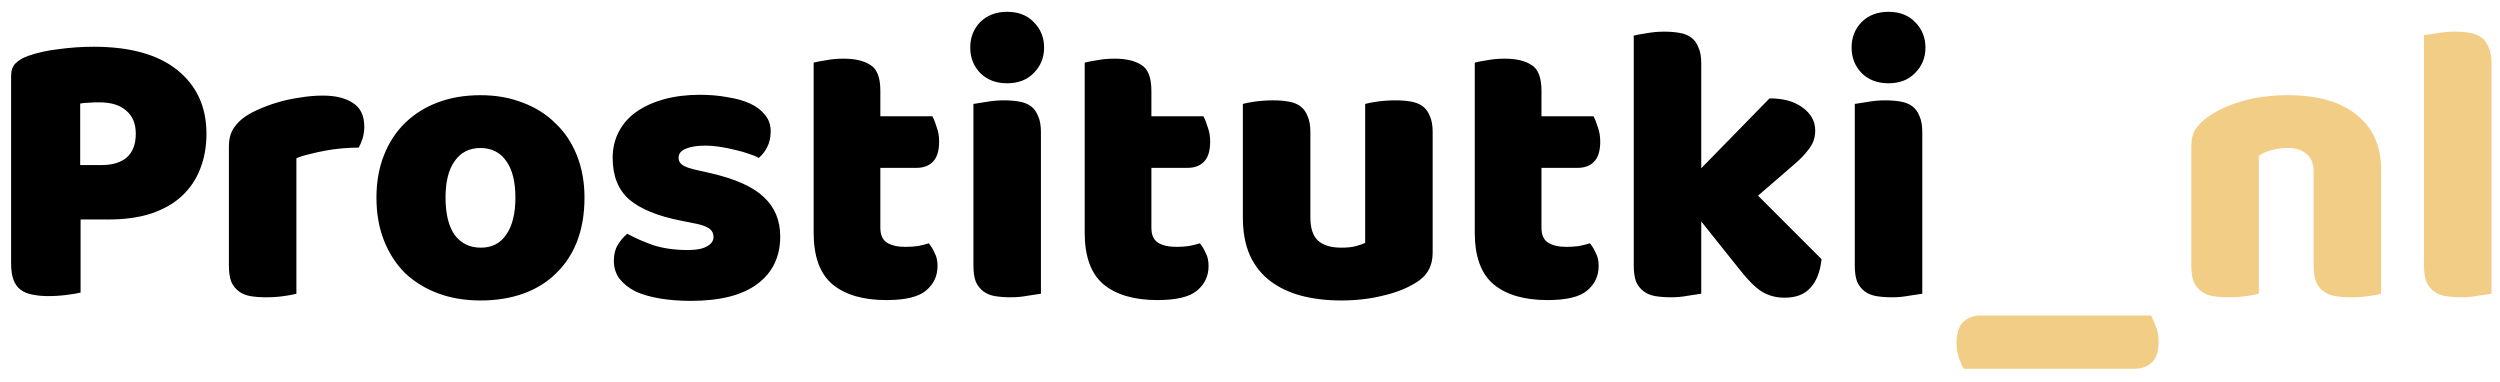 <svg width="170" height="26" viewBox="0 0 170 26" fill="none" xmlns="http://www.w3.org/2000/svg">
    <path d="M6.884 11.225C7.64 11.225 8.216 11.054 8.612 10.712C9.026 10.352 9.233 9.812 9.233 9.092C9.233 8.408 9.017 7.886 8.585 7.526C8.171 7.148 7.559 6.959 6.749 6.959C6.461 6.959 6.218 6.968 6.02 6.986C5.84 6.986 5.651 7.004 5.453 7.04V11.225H6.884ZM5.48 19.892C5.282 19.946 4.967 20 4.535 20.054C4.121 20.108 3.707 20.135 3.293 20.135C2.879 20.135 2.51 20.099 2.186 20.027C1.88 19.973 1.619 19.865 1.403 19.703C1.187 19.541 1.025 19.316 0.917 19.028C0.809 18.74 0.755 18.362 0.755 17.894V5.177C0.755 4.799 0.854 4.511 1.052 4.313C1.268 4.097 1.556 3.926 1.916 3.8C2.528 3.584 3.221 3.431 3.995 3.341C4.787 3.233 5.579 3.179 6.371 3.179C8.855 3.179 10.754 3.71 12.068 4.772C13.382 5.834 14.039 7.274 14.039 9.092C14.039 9.974 13.895 10.775 13.607 11.495C13.337 12.197 12.923 12.809 12.365 13.331C11.825 13.835 11.132 14.231 10.286 14.519C9.458 14.789 8.495 14.924 7.397 14.924H5.48V19.892ZM20.155 19.973C19.975 20.027 19.687 20.081 19.291 20.135C18.913 20.189 18.517 20.216 18.103 20.216C17.707 20.216 17.347 20.189 17.023 20.135C16.717 20.081 16.456 19.973 16.24 19.811C16.024 19.649 15.853 19.433 15.727 19.163C15.619 18.875 15.565 18.506 15.565 18.056V9.956C15.565 9.542 15.637 9.191 15.781 8.903C15.943 8.597 16.168 8.327 16.456 8.093C16.744 7.859 17.095 7.652 17.509 7.472C17.941 7.274 18.4 7.103 18.886 6.959C19.372 6.815 19.876 6.707 20.398 6.635C20.92 6.545 21.442 6.5 21.964 6.5C22.828 6.5 23.512 6.671 24.016 7.013C24.52 7.337 24.772 7.877 24.772 8.633C24.772 8.885 24.736 9.137 24.664 9.389C24.592 9.623 24.502 9.839 24.394 10.037C24.016 10.037 23.629 10.055 23.233 10.091C22.837 10.127 22.45 10.181 22.072 10.253C21.694 10.325 21.334 10.406 20.992 10.496C20.668 10.568 20.389 10.658 20.155 10.766V19.973ZM39.746 13.439C39.746 14.555 39.575 15.554 39.233 16.436C38.891 17.3 38.405 18.029 37.775 18.623C37.163 19.217 36.425 19.667 35.561 19.973C34.697 20.279 33.734 20.432 32.672 20.432C31.61 20.432 30.647 20.27 29.783 19.946C28.919 19.622 28.172 19.163 27.542 18.569C26.93 17.957 26.453 17.219 26.111 16.355C25.769 15.491 25.598 14.519 25.598 13.439C25.598 12.377 25.769 11.414 26.111 10.55C26.453 9.686 26.93 8.957 27.542 8.363C28.172 7.751 28.919 7.283 29.783 6.959C30.647 6.635 31.61 6.473 32.672 6.473C33.734 6.473 34.697 6.644 35.561 6.986C36.425 7.31 37.163 7.778 37.775 8.39C38.405 8.984 38.891 9.713 39.233 10.577C39.575 11.441 39.746 12.395 39.746 13.439ZM30.296 13.439C30.296 14.537 30.503 15.383 30.917 15.977C31.349 16.553 31.943 16.841 32.699 16.841C33.455 16.841 34.031 16.544 34.427 15.95C34.841 15.356 35.048 14.519 35.048 13.439C35.048 12.359 34.841 11.531 34.427 10.955C34.013 10.361 33.428 10.064 32.672 10.064C31.916 10.064 31.331 10.361 30.917 10.955C30.503 11.531 30.296 12.359 30.296 13.439ZM53.055 16.085C53.055 17.453 52.542 18.524 51.516 19.298C50.49 20.072 48.978 20.459 46.98 20.459C46.224 20.459 45.522 20.405 44.874 20.297C44.226 20.189 43.668 20.027 43.2 19.811C42.75 19.577 42.39 19.289 42.12 18.947C41.868 18.605 41.742 18.2 41.742 17.732C41.742 17.3 41.832 16.94 42.012 16.652C42.192 16.346 42.408 16.094 42.66 15.896C43.182 16.184 43.776 16.445 44.442 16.679C45.126 16.895 45.909 17.003 46.791 17.003C47.349 17.003 47.772 16.922 48.06 16.76C48.366 16.598 48.519 16.382 48.519 16.112C48.519 15.86 48.411 15.662 48.195 15.518C47.979 15.374 47.619 15.257 47.115 15.167L46.305 15.005C44.739 14.699 43.569 14.222 42.795 13.574C42.039 12.908 41.661 11.963 41.661 10.739C41.661 10.073 41.805 9.47 42.093 8.93C42.381 8.39 42.786 7.94 43.308 7.58C43.83 7.22 44.451 6.941 45.171 6.743C45.909 6.545 46.719 6.446 47.601 6.446C48.267 6.446 48.888 6.5 49.464 6.608C50.058 6.698 50.571 6.842 51.003 7.04C51.435 7.238 51.777 7.499 52.029 7.823C52.281 8.129 52.407 8.498 52.407 8.93C52.407 9.344 52.326 9.704 52.164 10.01C52.02 10.298 51.831 10.541 51.597 10.739C51.453 10.649 51.237 10.559 50.949 10.469C50.661 10.361 50.346 10.271 50.004 10.199C49.662 10.109 49.311 10.037 48.951 9.983C48.609 9.929 48.294 9.902 48.006 9.902C47.412 9.902 46.953 9.974 46.629 10.118C46.305 10.244 46.143 10.451 46.143 10.739C46.143 10.937 46.233 11.099 46.413 11.225C46.593 11.351 46.935 11.468 47.439 11.576L48.276 11.765C50.004 12.161 51.228 12.71 51.948 13.412C52.686 14.096 53.055 14.987 53.055 16.085ZM59.864 15.491C59.864 15.959 60.008 16.292 60.296 16.49C60.602 16.688 61.025 16.787 61.565 16.787C61.835 16.787 62.114 16.769 62.402 16.733C62.69 16.679 62.942 16.616 63.158 16.544C63.32 16.742 63.455 16.967 63.563 17.219C63.689 17.453 63.752 17.741 63.752 18.083C63.752 18.767 63.491 19.325 62.969 19.757C62.465 20.189 61.565 20.405 60.269 20.405C58.685 20.405 57.461 20.045 56.597 19.325C55.751 18.605 55.328 17.435 55.328 15.815V4.259C55.526 4.205 55.805 4.151 56.165 4.097C56.543 4.025 56.939 3.989 57.353 3.989C58.145 3.989 58.757 4.133 59.189 4.421C59.639 4.691 59.864 5.276 59.864 6.176V7.904H63.401C63.509 8.102 63.608 8.354 63.698 8.66C63.806 8.948 63.86 9.272 63.86 9.632C63.86 10.262 63.716 10.721 63.428 11.009C63.158 11.279 62.789 11.414 62.321 11.414H59.864V15.491ZM65.977 3.233C65.977 2.549 66.202 1.973 66.652 1.505C67.12 1.037 67.732 0.803 68.488 0.803C69.244 0.803 69.847 1.037 70.297 1.505C70.765 1.973 70.999 2.549 70.999 3.233C70.999 3.917 70.765 4.493 70.297 4.961C69.847 5.429 69.244 5.663 68.488 5.663C67.732 5.663 67.12 5.429 66.652 4.961C66.202 4.493 65.977 3.917 65.977 3.233ZM70.783 19.973C70.585 20.009 70.288 20.054 69.892 20.108C69.514 20.18 69.127 20.216 68.731 20.216C68.335 20.216 67.975 20.189 67.651 20.135C67.345 20.081 67.084 19.973 66.868 19.811C66.652 19.649 66.481 19.433 66.355 19.163C66.247 18.875 66.193 18.506 66.193 18.056V7.067C66.391 7.031 66.679 6.986 67.057 6.932C67.453 6.86 67.849 6.824 68.245 6.824C68.641 6.824 68.992 6.851 69.298 6.905C69.622 6.959 69.892 7.067 70.108 7.229C70.324 7.391 70.486 7.616 70.594 7.904C70.72 8.174 70.783 8.534 70.783 8.984V19.973ZM78.295 15.491C78.295 15.959 78.439 16.292 78.727 16.49C79.033 16.688 79.456 16.787 79.996 16.787C80.266 16.787 80.545 16.769 80.833 16.733C81.121 16.679 81.373 16.616 81.589 16.544C81.751 16.742 81.886 16.967 81.994 17.219C82.12 17.453 82.183 17.741 82.183 18.083C82.183 18.767 81.922 19.325 81.4 19.757C80.896 20.189 79.996 20.405 78.7 20.405C77.116 20.405 75.892 20.045 75.028 19.325C74.182 18.605 73.759 17.435 73.759 15.815V4.259C73.957 4.205 74.236 4.151 74.596 4.097C74.974 4.025 75.37 3.989 75.784 3.989C76.576 3.989 77.188 4.133 77.62 4.421C78.07 4.691 78.295 5.276 78.295 6.176V7.904H81.832C81.94 8.102 82.039 8.354 82.129 8.66C82.237 8.948 82.291 9.272 82.291 9.632C82.291 10.262 82.147 10.721 81.859 11.009C81.589 11.279 81.22 11.414 80.752 11.414H78.295V15.491ZM84.515 7.067C84.695 7.013 84.974 6.959 85.352 6.905C85.748 6.851 86.153 6.824 86.567 6.824C86.963 6.824 87.314 6.851 87.62 6.905C87.944 6.959 88.214 7.067 88.43 7.229C88.646 7.391 88.808 7.616 88.916 7.904C89.042 8.174 89.105 8.534 89.105 8.984V14.789C89.105 15.527 89.285 16.058 89.645 16.382C90.005 16.688 90.527 16.841 91.211 16.841C91.625 16.841 91.958 16.805 92.21 16.733C92.48 16.661 92.687 16.589 92.831 16.517V7.067C93.011 7.013 93.29 6.959 93.668 6.905C94.064 6.851 94.469 6.824 94.883 6.824C95.279 6.824 95.63 6.851 95.936 6.905C96.26 6.959 96.53 7.067 96.746 7.229C96.962 7.391 97.124 7.616 97.232 7.904C97.358 8.174 97.421 8.534 97.421 8.984V17.192C97.421 18.092 97.043 18.767 96.287 19.217C95.657 19.613 94.901 19.91 94.019 20.108C93.155 20.324 92.21 20.432 91.184 20.432C90.212 20.432 89.312 20.324 88.484 20.108C87.674 19.892 86.972 19.559 86.378 19.109C85.784 18.659 85.325 18.083 85.001 17.381C84.677 16.661 84.515 15.797 84.515 14.789V7.067ZM104.82 15.491C104.82 15.959 104.964 16.292 105.252 16.49C105.558 16.688 105.981 16.787 106.521 16.787C106.791 16.787 107.07 16.769 107.358 16.733C107.646 16.679 107.898 16.616 108.114 16.544C108.276 16.742 108.411 16.967 108.519 17.219C108.645 17.453 108.708 17.741 108.708 18.083C108.708 18.767 108.447 19.325 107.925 19.757C107.421 20.189 106.521 20.405 105.225 20.405C103.641 20.405 102.417 20.045 101.553 19.325C100.707 18.605 100.284 17.435 100.284 15.815V4.259C100.482 4.205 100.761 4.151 101.121 4.097C101.499 4.025 101.895 3.989 102.309 3.989C103.101 3.989 103.713 4.133 104.145 4.421C104.595 4.691 104.82 5.276 104.82 6.176V7.904H108.357C108.465 8.102 108.564 8.354 108.654 8.66C108.762 8.948 108.816 9.272 108.816 9.632C108.816 10.262 108.672 10.721 108.384 11.009C108.114 11.279 107.745 11.414 107.277 11.414H104.82V15.491ZM123.866 17.624C123.776 18.47 123.524 19.118 123.11 19.568C122.714 20.018 122.129 20.243 121.355 20.243C120.779 20.243 120.266 20.108 119.816 19.838C119.366 19.55 118.88 19.073 118.358 18.407L115.685 15.059V19.973C115.487 20.009 115.19 20.054 114.794 20.108C114.416 20.18 114.029 20.216 113.633 20.216C113.237 20.216 112.877 20.189 112.553 20.135C112.247 20.081 111.986 19.973 111.77 19.811C111.554 19.649 111.383 19.433 111.257 19.163C111.149 18.875 111.095 18.506 111.095 18.056V2.423C111.293 2.369 111.581 2.315 111.959 2.261C112.355 2.189 112.751 2.153 113.147 2.153C113.543 2.153 113.894 2.18 114.2 2.234C114.524 2.288 114.794 2.396 115.01 2.558C115.226 2.72 115.388 2.945 115.496 3.233C115.622 3.503 115.685 3.863 115.685 4.313V11.441L120.329 6.689C121.265 6.689 122.012 6.896 122.57 7.31C123.146 7.724 123.434 8.246 123.434 8.876C123.434 9.146 123.389 9.398 123.299 9.632C123.209 9.848 123.065 10.073 122.867 10.307C122.687 10.541 122.444 10.793 122.138 11.063C121.85 11.315 121.508 11.612 121.112 11.954L119.546 13.304L123.866 17.624ZM125.909 3.233C125.909 2.549 126.134 1.973 126.584 1.505C127.052 1.037 127.664 0.803 128.42 0.803C129.176 0.803 129.779 1.037 130.229 1.505C130.697 1.973 130.931 2.549 130.931 3.233C130.931 3.917 130.697 4.493 130.229 4.961C129.779 5.429 129.176 5.663 128.42 5.663C127.664 5.663 127.052 5.429 126.584 4.961C126.134 4.493 125.909 3.917 125.909 3.233ZM130.715 19.973C130.517 20.009 130.22 20.054 129.824 20.108C129.446 20.18 129.059 20.216 128.663 20.216C128.267 20.216 127.907 20.189 127.583 20.135C127.277 20.081 127.016 19.973 126.8 19.811C126.584 19.649 126.413 19.433 126.287 19.163C126.179 18.875 126.125 18.506 126.125 18.056V7.067C126.323 7.031 126.611 6.986 126.989 6.932C127.385 6.86 127.781 6.824 128.177 6.824C128.573 6.824 128.924 6.851 129.23 6.905C129.554 6.959 129.824 7.067 130.04 7.229C130.256 7.391 130.418 7.616 130.526 7.904C130.652 8.174 130.715 8.534 130.715 8.984V19.973Z" fill="black"></path>
    <path d="M133.529 25.076C133.421 24.896 133.313 24.644 133.205 24.32C133.097 24.014 133.043 23.681 133.043 23.321C133.043 22.655 133.196 22.178 133.502 21.89C133.808 21.602 134.195 21.458 134.663 21.458H146.273C146.363 21.638 146.471 21.881 146.597 22.187C146.723 22.511 146.786 22.853 146.786 23.213C146.786 23.879 146.633 24.356 146.327 24.644C146.021 24.932 145.625 25.076 145.139 25.076H133.529ZM157.325 11.684C157.325 11.126 157.163 10.721 156.839 10.469C156.533 10.199 156.11 10.064 155.57 10.064C155.21 10.064 154.85 10.109 154.49 10.199C154.148 10.289 153.851 10.424 153.599 10.604V19.973C153.419 20.027 153.131 20.081 152.735 20.135C152.357 20.189 151.961 20.216 151.547 20.216C151.151 20.216 150.791 20.189 150.467 20.135C150.161 20.081 149.9 19.973 149.684 19.811C149.468 19.649 149.297 19.433 149.171 19.163C149.063 18.875 149.009 18.506 149.009 18.056V9.956C149.009 9.47 149.108 9.074 149.306 8.768C149.522 8.462 149.81 8.183 150.17 7.931C150.782 7.499 151.547 7.148 152.465 6.878C153.401 6.608 154.436 6.473 155.57 6.473C157.604 6.473 159.17 6.923 160.268 7.823C161.366 8.705 161.915 9.938 161.915 11.522V19.973C161.735 20.027 161.447 20.081 161.051 20.135C160.673 20.189 160.277 20.216 159.863 20.216C159.467 20.216 159.107 20.189 158.783 20.135C158.477 20.081 158.216 19.973 158 19.811C157.784 19.649 157.613 19.433 157.487 19.163C157.379 18.875 157.325 18.506 157.325 18.056V11.684ZM169.422 19.973C169.224 20.009 168.927 20.054 168.531 20.108C168.153 20.18 167.766 20.216 167.37 20.216C166.974 20.216 166.614 20.189 166.29 20.135C165.984 20.081 165.723 19.973 165.507 19.811C165.291 19.649 165.12 19.433 164.994 19.163C164.886 18.875 164.832 18.506 164.832 18.056V2.396C165.03 2.36 165.318 2.315 165.696 2.261C166.092 2.189 166.488 2.153 166.884 2.153C167.28 2.153 167.631 2.18 167.937 2.234C168.261 2.288 168.531 2.396 168.747 2.558C168.963 2.72 169.125 2.945 169.233 3.233C169.359 3.503 169.422 3.863 169.422 4.313V19.973Z" fill="#F2CD85"></path>
</svg>
